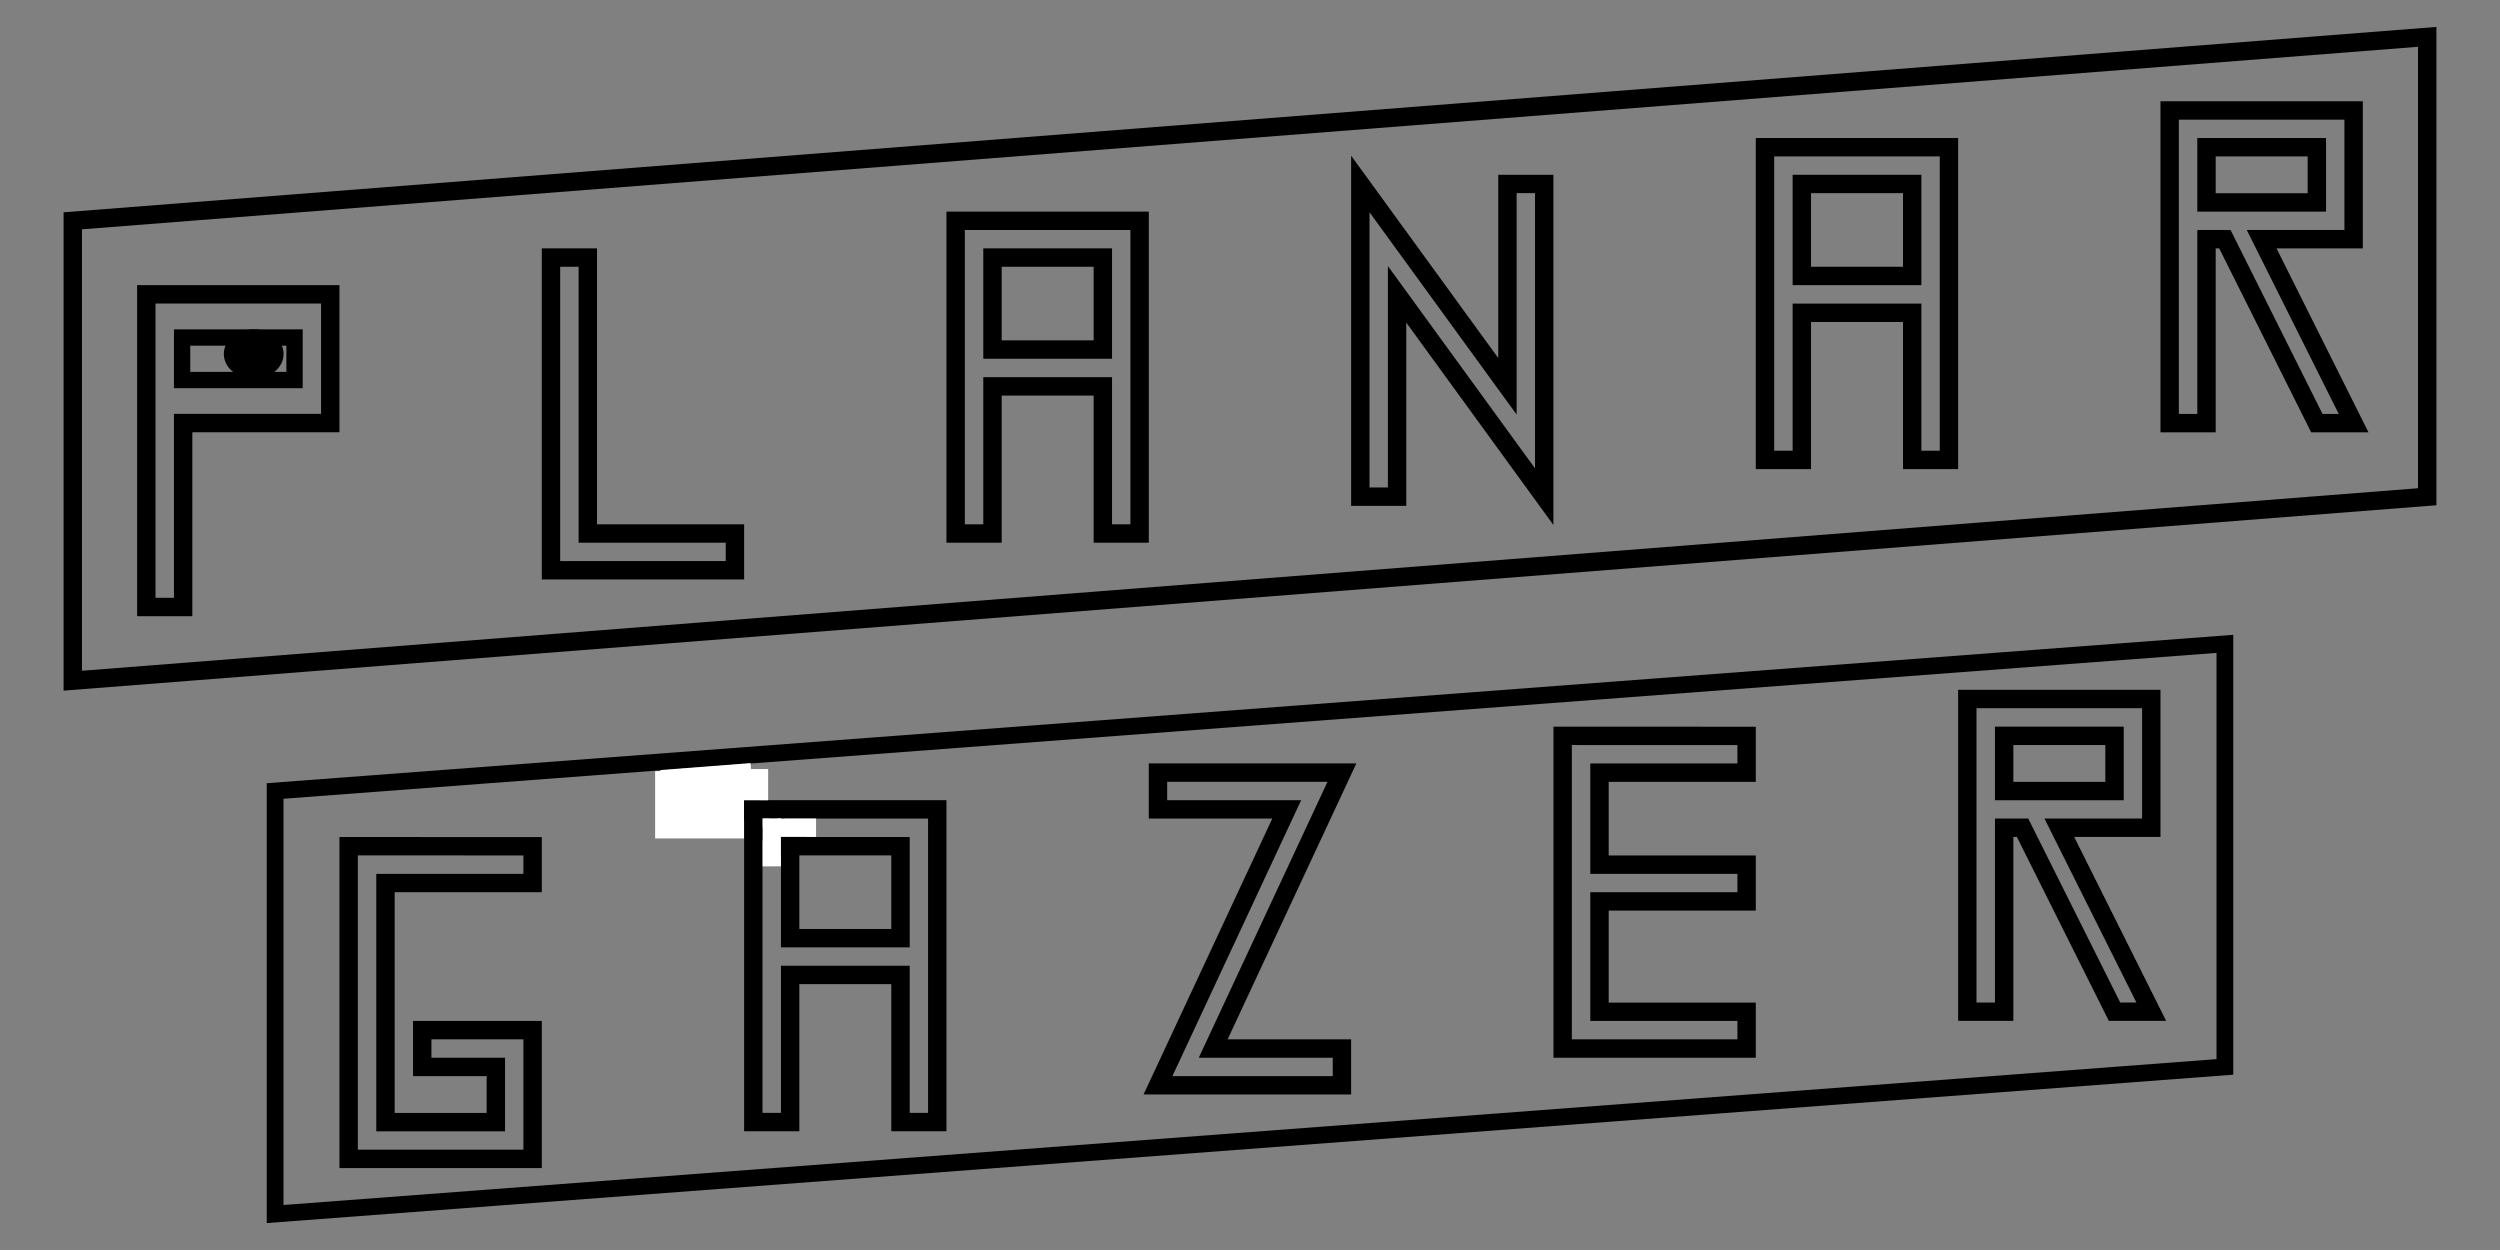 <?xml version="1.0" encoding="UTF-8" standalone="no"?>
<!-- Created with Inkscape (http://www.inkscape.org/) -->

<svg
   xmlns:dc="http://purl.org/dc/elements/1.1/"
   xmlns:cc="http://creativecommons.org/ns#"
   xmlns:rdf="http://www.w3.org/1999/02/22-rdf-syntax-ns#"
   xmlns:svg="http://www.w3.org/2000/svg"
   xmlns="http://www.w3.org/2000/svg"
   xmlns:sodipodi="http://sodipodi.sourceforge.net/DTD/sodipodi-0.dtd"
   xmlns:inkscape="http://www.inkscape.org/namespaces/inkscape"
   width="128"
   height="64"
   viewBox="0 0 33.867 16.933"
   version="1.1"
   id="svg8"
   inkscape:version="0.92.0 r15299"
   sodipodi:docname="planarGazerLogoKeyframe272.svg"
   inkscape:export-filename="C:\Users\zgcrowno\Documents\ArtAssets\PlanarGazer\planarGazerLogo1920.png"
   inkscape:export-xdpi="1440.0001"
   inkscape:export-ydpi="1440.0001">
  <rect x="0" y="0" width="33.867" height="16.933" fill="#808080" stroke="none"/>
  <defs
     id="defs2" />
  <sodipodi:namedview
     id="base"
     pagecolor="#ffffff"
     bordercolor="#666666"
     borderopacity="1.0"
     inkscape:pageopacity="0.0"
     inkscape:pageshadow="2"
     inkscape:zoom="45.254834"
     inkscape:cx="16.606413"
     inkscape:cy="41.348464"
     inkscape:document-units="mm"
     inkscape:current-layer="layer1"
     showgrid="true"
     units="px"
     inkscape:window-width="1920"
     inkscape:window-height="1001"
     inkscape:window-x="-9"
     inkscape:window-y="-9"
     inkscape:window-maximized="1"
     inkscape:snap-global="true"
     inkscape:snap-nodes="true"
     inkscape:snap-others="false"
     inkscape:snap-grids="false"
     inkscape:snap-to-guides="false"
     inkscape:object-nodes="false"
     inkscape:object-paths="false"
     inkscape:snap-intersection-paths="false"
     inkscape:snap-smooth-nodes="false"
     inkscape:snap-midpoints="false">
    <inkscape:grid
       type="xygrid"
       id="grid10"
       empspacing="1"
       snapvisiblegridlinesonly="true" />
  </sodipodi:namedview>
  <g
     inkscape:label="Layer 1"
     inkscape:groupmode="layer"
     id="layer1"
     transform="translate(0,-280.067)">
    <path
       style="fill:none;stroke:none;stroke-width:0.055;stroke-linecap:butt;stroke-linejoin:miter;stroke-opacity:1;stroke-miterlimit:4;stroke-dasharray:none"
       d="m 2.54,284.589 15.856,13.412"
       id="path1246"
       inkscape:connector-curvature="0" />
    <path
       inkscape:connector-curvature="0"
       style="fill:#000000;fill-opacity:1;stroke:#000000;stroke-width:0.009;stroke-miterlimit:4;stroke-dasharray:none;stroke-opacity:1"
       d="m 10.507,291.06 0.469,0.395 -0.255,0.321 -0.469,-0.395 z"
       id="rect195-2-2" />
    <path
       inkscape:connector-curvature="0"
       style="fill:#000000;fill-opacity:1;stroke:#000000;stroke-width:0.009;stroke-miterlimit:4;stroke-dasharray:none;stroke-opacity:1"
       d="m 9.839,290.496 0.469,0.395 -0.255,0.321 -0.469,-0.395 z"
       id="rect195-2-4" />
    <path
       style="fill:none;stroke:#000000;stroke-width:0.227px;stroke-linecap:butt;stroke-linejoin:miter;stroke-opacity:1"
       d="m 3.727,290.782 26.413,-1.993 v 5.731 l -26.413,1.993 z"
       id="path3694"
       inkscape:connector-curvature="0"
       sodipodi:nodetypes="ccccc" />
    <path
       style="fill:none;stroke:#000000;stroke-width:0.249px;stroke-linecap:butt;stroke-linejoin:miter;stroke-opacity:1"
       d="m 0.986,283.058 31.895,-2.492 v 6.23 l -31.895,2.492 z"
       id="path3694-9-1"
       inkscape:connector-curvature="0" />
    <path
       style="fill:none;stroke:#000000;stroke-width:0.249px;stroke-linecap:butt;stroke-linejoin:miter;stroke-opacity:1"
       d="m 1.982,288.29 v -4.236 H 4.474 v 1.744 H 2.481 v 2.492 z"
       id="path3795-9"
       inkscape:connector-curvature="0" />
    <path
       style="fill:none;stroke:#000000;stroke-width:0.249px;stroke-linecap:butt;stroke-linejoin:miter;stroke-opacity:1"
       d="m 7.464,283.556 v 4.236 h 2.492 v -0.498 H 7.963 v -3.738 z"
       id="path3797-8"
       inkscape:connector-curvature="0" />
    <path
       style="fill:none;stroke:#000000;stroke-width:0.249px;stroke-linecap:butt;stroke-linejoin:miter;stroke-opacity:1"
       d="m 12.946,287.294 v -4.236 h 2.492 v 4.236 h -0.498 v -1.993 h -1.495 v 1.993 z"
       id="path3799-3"
       inkscape:connector-curvature="0" />
    <path
       style="fill:none;stroke:#000000;stroke-width:0.249px;stroke-linecap:butt;stroke-linejoin:miter;stroke-opacity:1"
       d="m 13.445,284.802 h 1.495 v -1.246 h -1.495 z"
       id="path3801-6"
       inkscape:connector-curvature="0" />
    <path
       style="fill:none;stroke:#000000;stroke-width:0.249px;stroke-linecap:butt;stroke-linejoin:miter;stroke-opacity:1"
       d="m 23.91,286.297 v -4.236 h 2.492 v 4.236 h -0.498 v -1.993 h -1.495 v 1.993 z"
       id="path3799-9-0"
       inkscape:connector-curvature="0" />
    <path
       style="fill:none;stroke:#000000;stroke-width:0.249px;stroke-linecap:butt;stroke-linejoin:miter;stroke-opacity:1"
       d="m 24.409,283.805 h 1.495 v -1.246 h -1.495 z"
       id="path3801-8-4"
       inkscape:connector-curvature="0" />
    <path
       style="fill:none;stroke:#000000;stroke-width:0.249px;stroke-linecap:butt;stroke-linejoin:miter;stroke-opacity:1"
       d="m 29.392,285.799 v -4.236 h 2.492 v 1.744 H 30.638 l 1.246,2.492 h -0.498 l -1.246,-2.492 h -0.249 v 2.492 z"
       id="path3864-5"
       inkscape:connector-curvature="0" />
    <path
       style="fill:none;stroke:#000000;stroke-width:0.249px;stroke-linecap:butt;stroke-linejoin:miter;stroke-opacity:1"
       d="m 31.386,282.061 v 0.748 h -1.495 v -0.748 z"
       id="path3803-2-4"
       inkscape:connector-curvature="0" />
    <path
       style="fill:none;stroke:#000000;stroke-width:0.249px;stroke-linecap:butt;stroke-linejoin:miter;stroke-opacity:1"
       d="m 10.205,295.267 v -4.236 h 2.492 v 4.236 H 12.199 v -1.993 h -1.495 v 1.993 z"
       id="path3799-6"
       inkscape:connector-curvature="0" />
    <path
       style="fill:none;stroke:#000000;stroke-width:0.249px;stroke-linecap:butt;stroke-linejoin:miter;stroke-opacity:1"
       d="M 10.704,292.776 H 12.199 V 291.53 H 10.704 Z"
       id="path3801-1"
       inkscape:connector-curvature="0" />
    <path
       style="fill:none;stroke:#000000;stroke-width:0.249px;stroke-linecap:butt;stroke-linejoin:miter;stroke-opacity:1"
       d="m 15.687,290.533 v 0.498 h 1.744 l -1.744,3.738 h 2.492 v -0.498 h -1.744 l 1.744,-3.738 z"
       id="path3907"
       inkscape:connector-curvature="0" />
    <path
       style="fill:none;stroke:#000000;stroke-width:0.249px;stroke-linecap:butt;stroke-linejoin:miter;stroke-opacity:1"
       d="m 21.169,290.035 v 4.236 h 2.492 v -0.498 h -1.993 v -1.495 h 1.993 v -0.498 h -1.993 v -1.246 h 1.993 v -0.498 z"
       id="path3909"
       inkscape:connector-curvature="0" />
    <path
       style="fill:none;stroke:#000000;stroke-width:0.249px;stroke-linecap:butt;stroke-linejoin:miter;stroke-opacity:1"
       d="m 26.651,293.772 v -4.236 h 2.492 v 1.744 h -1.246 l 1.246,2.492 h -0.498 l -1.246,-2.492 h -0.249 v 2.492 z"
       id="path3864-9"
       inkscape:connector-curvature="0" />
    <path
       style="fill:none;stroke:#000000;stroke-width:0.249px;stroke-linecap:butt;stroke-linejoin:miter;stroke-opacity:1"
       d="m 28.645,290.035 v 0.748 h -1.495 v -0.748 z"
       id="path3803-2-1"
       inkscape:connector-curvature="0" />
    <path
       style="fill:none;stroke:#000000;stroke-width:0.249px;stroke-linecap:butt;stroke-linejoin:miter;stroke-opacity:1"
       d="m 4.723,291.53 v 4.236 h 2.492 v -1.744 H 5.72 v 0.498 h 0.997 v 0.748 H 5.222 v -3.239 h 1.993 v -0.498 z"
       id="path3937"
       inkscape:connector-curvature="0" />
    <path
       style="fill:none;stroke:#000000;stroke-width:0.249px;stroke-linecap:butt;stroke-linejoin:miter;stroke-opacity:1"
       d="m 18.428,282.559 v 4.236 h 0.498 v -2.741 l 1.993,2.741 v -4.236 h -0.498 v 2.741 z"
       id="path3945-4"
       inkscape:connector-curvature="0" />
    <rect
       style="fill:#ffffff;fill-opacity:1;stroke:none;stroke-width:0.102;stroke-miterlimit:4;stroke-dasharray:none;stroke-opacity:1"
       id="rect5639"
       width="1.204"
       height="0.912"
       x="8.875"
       y="290.513" />
    <rect
       style="fill:#ffffff;fill-opacity:1;stroke:none;stroke-width:0.101;stroke-miterlimit:4;stroke-dasharray:none;stroke-opacity:1"
       id="rect5643"
       width="1.225"
       height="0.423"
       x="9.181"
       y="290.485" />
    <rect
       style="fill:#ffffff;fill-opacity:1;stroke:none;stroke-width:0.1;stroke-miterlimit:4;stroke-dasharray:none;stroke-opacity:1"
       id="rect5643-7"
       width="1.225"
       height="0.422"
       x="-13.45"
       y="290.334"
       transform="matrix(0.997,-0.077,0.077,0.997,0,0)" />
    <rect
       style="fill:#ffffff;fill-opacity:1;stroke:none;stroke-width:0.1;stroke-miterlimit:4;stroke-dasharray:none;stroke-opacity:1"
       id="rect5660"
       width="0.248"
       height="0.65"
       x="10.331"
       y="291.153" />
    <rect
       style="fill:#ffffff;fill-opacity:1;stroke:none;stroke-width:0.101;stroke-miterlimit:4;stroke-dasharray:none;stroke-opacity:1"
       id="rect5662"
       width="0.52"
       height="0.249"
       x="10.535"
       y="291.155" />
    <path
       style="fill:none;stroke:#000000;stroke-width:0.221px;stroke-linecap:butt;stroke-linejoin:miter;stroke-opacity:1"
       d="m 3.99,284.639 v 0.576 H 2.467 v -0.576 z"
       id="path3803-5"
       inkscape:connector-curvature="0" />
    <ellipse
       style="fill:#000000;fill-opacity:1;stroke:#000000;stroke-width:0.224;stroke-opacity:1"
       id="path5115"
       cx="3.437"
       cy="284.862"
       rx="0.293"
       ry="0.222" />
  </g>
</svg>
